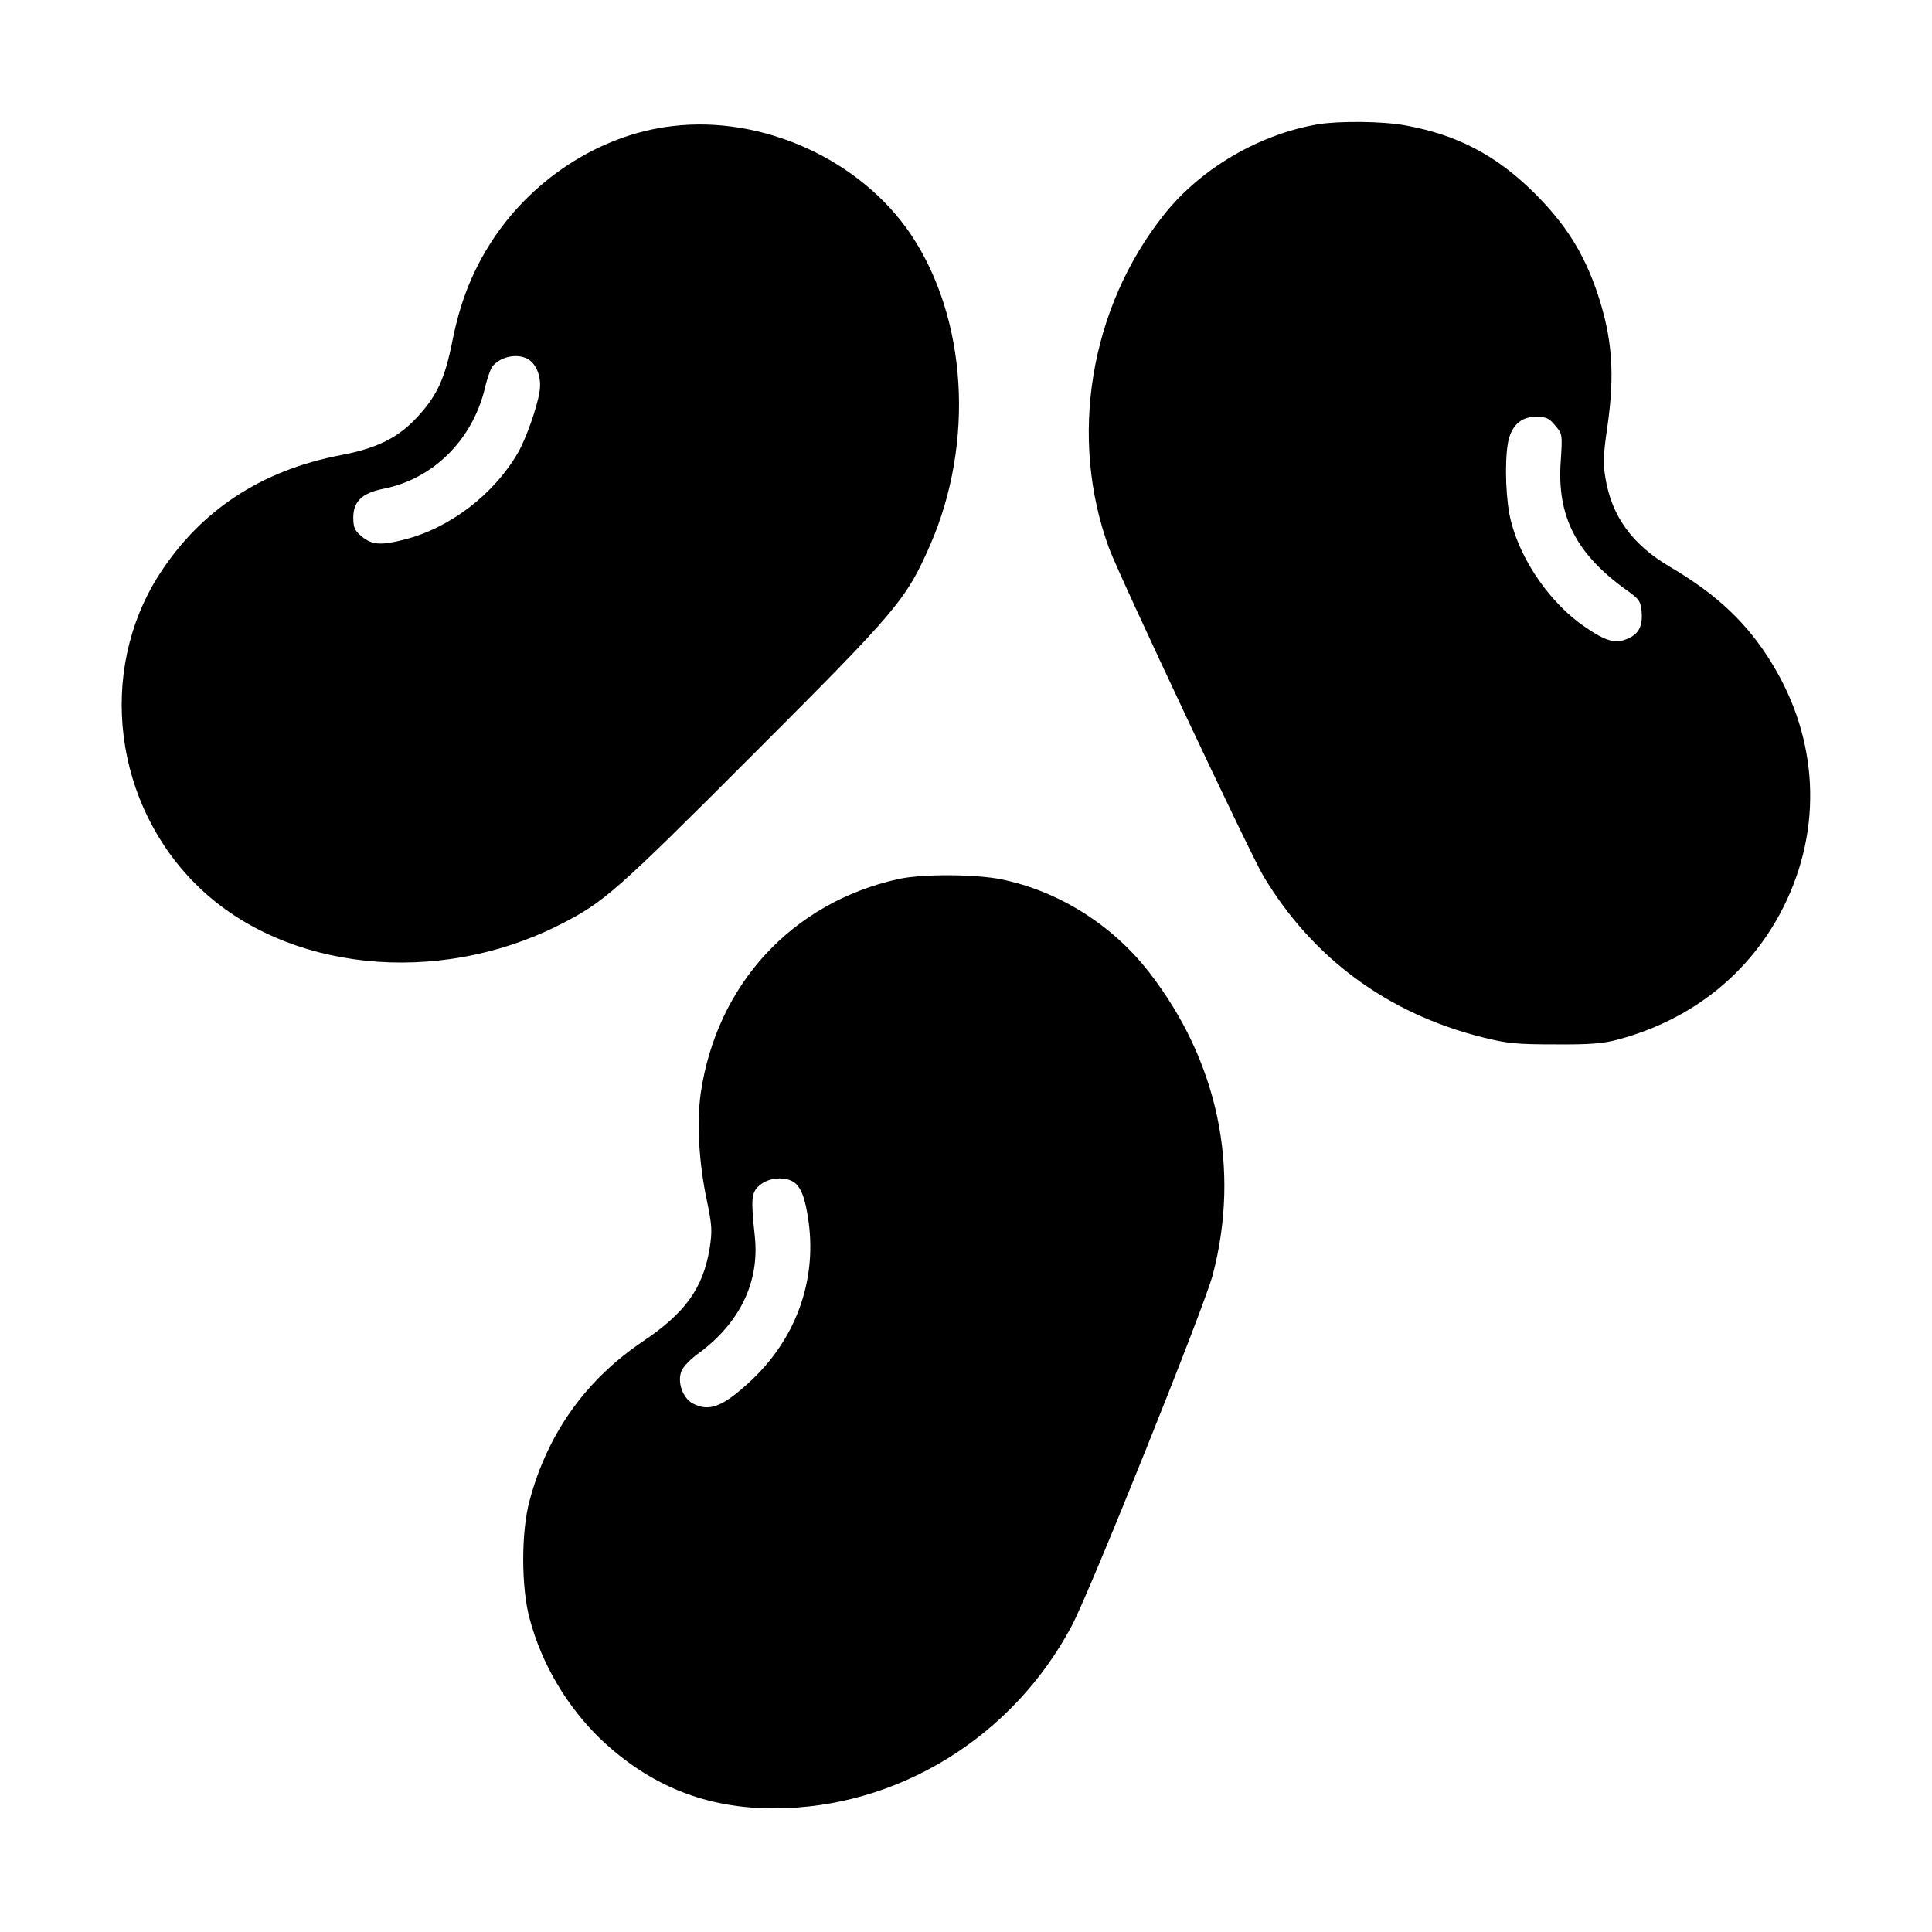 <?xml version="1.0" standalone="no"?>
<!DOCTYPE svg PUBLIC "-//W3C//DTD SVG 20010904//EN"
 "http://www.w3.org/TR/2001/REC-SVG-20010904/DTD/svg10.dtd">
<svg version="1.0" xmlns="http://www.w3.org/2000/svg"
 width="700pt" height="700pt" viewBox="0 0 700 700"
 preserveAspectRatio="xMidYMid meet">
<g transform="translate(0,700) scale(0.1,-0.1)"
fill="#000000" stroke="none">
<path d="M4777 6550 c-214 -36 -426 -160 -559 -327 -270 -339 -347 -810 -199
-1211 37 -100 512 -1109 559 -1187 178 -297 450 -497 792 -583 91 -23 126 -26
265 -26 125 -1 175 3 229 18 267 72 477 240 597 478 144 286 128 610 -42 886
-88 144 -198 248 -368 348 -136 80 -211 182 -234 321 -9 51 -8 86 6 181 29
198 19 329 -37 495 -49 142 -113 244 -226 357 -138 137 -280 212 -470 246 -82
15 -237 16 -313 4z m858 -1092 c26 -30 26 -33 20 -127 -15 -202 56 -339 241
-471 44 -31 49 -40 52 -77 4 -53 -11 -81 -53 -98 -42 -18 -76 -9 -153 44 -122
83 -230 236 -267 381 -19 71 -24 208 -12 282 11 64 46 98 102 98 36 0 48 -5
70 -32z"/>
<path d="M2435 6543 c-265 -31 -519 -198 -666 -437 -64 -105 -103 -207 -130
-342 -27 -136 -56 -198 -126 -274 -70 -76 -146 -114 -278 -139 -288 -55 -508
-200 -657 -431 -228 -354 -166 -839 144 -1136 315 -302 860 -359 1303 -136
161 81 204 118 701 616 526 526 556 561 644 761 162 371 134 822 -70 1126
-183 271 -537 432 -865 392z m-524 -843 c33 -18 52 -67 44 -118 -8 -55 -48
-169 -77 -220 -87 -152 -247 -275 -413 -317 -85 -22 -118 -19 -154 11 -26 21
-31 33 -31 69 0 58 32 89 109 104 179 35 321 175 367 361 8 36 21 72 27 81 28
36 88 50 128 29z"/>
<path d="M3255 3815 c-384 -85 -658 -381 -716 -775 -15 -105 -7 -254 22 -389
19 -92 20 -111 10 -175 -24 -144 -88 -233 -243 -337 -206 -139 -344 -333 -409
-575 -31 -112 -31 -316 0 -429 44 -165 135 -318 257 -436 178 -169 383 -252
629 -251 446 0 865 258 1079 663 65 122 482 1160 510 1270 101 386 19 775
-231 1097 -134 172 -327 293 -535 336 -94 19 -288 20 -373 1z m-384 -1095 c30
-16 47 -59 59 -149 29 -216 -49 -427 -215 -579 -98 -90 -146 -108 -205 -77
-36 19 -57 77 -41 117 5 15 34 45 64 66 148 110 219 257 202 421 -15 140 -13
161 18 187 30 26 84 32 118 14z"/>
</g>
</svg>
